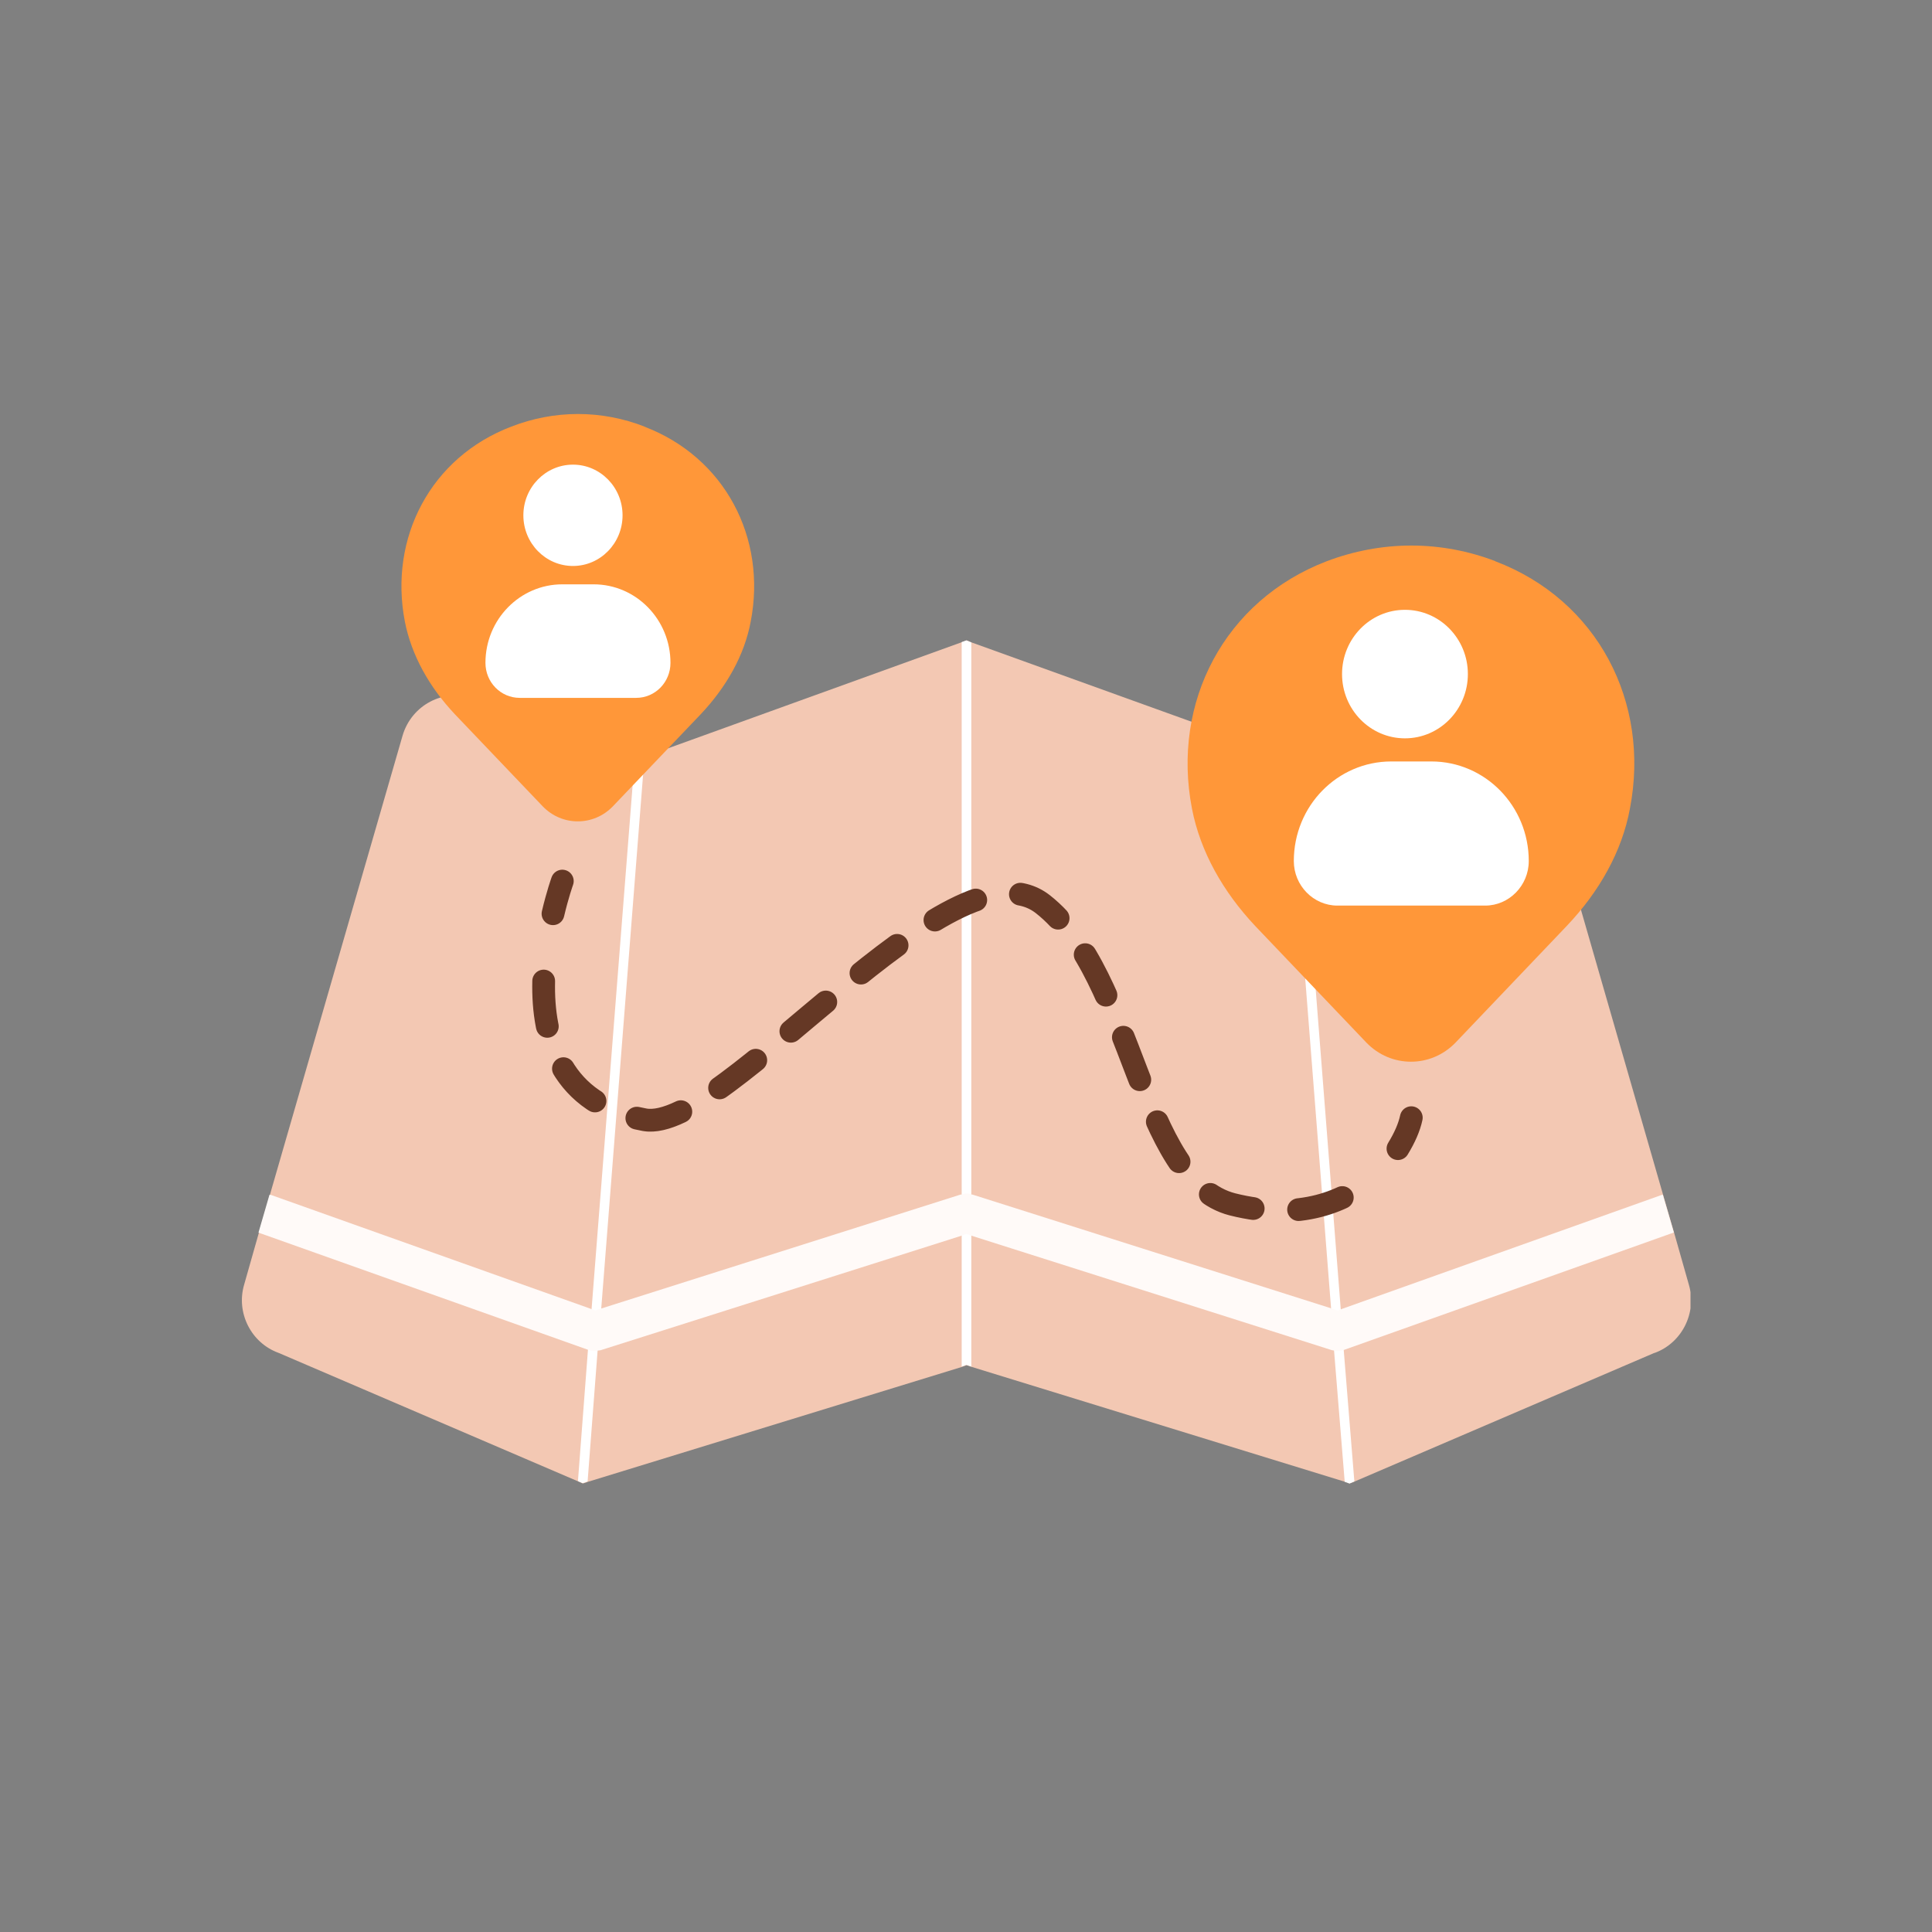 <svg width="56" height="56" viewBox="0 0 56 56" fill="none" xmlns="http://www.w3.org/2000/svg">
<rect x="0" y="0" width="56" height="56" fill="#808080" stroke="none"/>
<g clip-path="url(#clip0_256_1601)">
<path fill-rule="evenodd" clip-rule="evenodd" d="M47.949 39.216L39.267 42.941L39.122 43L38.987 42.951L28.164 39.62L28.019 39.571L27.884 39.62L17.042 42.951L16.897 43L16.762 42.941L8.08 39.216C7.28 38.93 6.836 38.053 7.077 37.235L7.502 35.738L7.82 34.644L11.669 21.322C11.929 20.435 12.865 19.942 13.723 20.247L18.412 21.942L18.547 21.992L18.691 21.933L27.884 18.612L28.019 18.562L28.164 18.622L37.347 21.933L37.492 21.992L37.627 21.942L42.315 20.247C43.174 19.932 44.109 20.435 44.37 21.322L48.209 34.644L48.527 35.738L48.952 37.235C49.193 38.053 48.749 38.93 47.958 39.216H47.949Z" fill="#F3C8B3"/>
<path fill-rule="evenodd" clip-rule="evenodd" d="M18.537 21.982L18.402 21.933L17.148 37.935L17.042 39.127L16.752 42.931L16.887 42.99L17.032 42.941L17.322 39.147L17.428 37.915L18.682 21.923L18.537 21.982Z" fill="white"/>
<path fill-rule="evenodd" clip-rule="evenodd" d="M38.582 37.925L38.669 39.157L38.977 42.95L39.113 43L39.257 42.941L38.949 39.137L38.862 37.945L37.608 21.942L37.473 21.991L37.328 21.932L38.582 37.925Z" fill="white"/>
<path fill-rule="evenodd" clip-rule="evenodd" d="M27.875 18.602V39.61L28.01 39.561L28.154 39.61V18.622L28.01 18.562L27.875 18.612V18.602Z" fill="white"/>
<path fill-rule="evenodd" clip-rule="evenodd" d="M48.508 35.728L38.958 39.127C38.871 39.147 38.765 39.176 38.678 39.147C38.659 39.147 38.63 39.137 38.611 39.137L28.154 35.816L28.01 35.767L27.875 35.816L17.408 39.137C17.408 39.137 17.351 39.147 17.331 39.147C17.293 39.157 17.273 39.157 17.244 39.157C17.177 39.157 17.119 39.147 17.052 39.127L7.492 35.728L7.81 34.634C7.81 34.634 7.83 34.634 7.849 34.634L17.148 37.945L17.254 37.984L17.437 37.925L27.846 34.624H27.884C27.971 34.585 28.077 34.585 28.164 34.624H28.183L38.592 37.925L38.775 37.984L38.881 37.945L48.17 34.634C48.17 34.634 48.19 34.624 48.199 34.634L48.518 35.728H48.508Z" fill="#FFFAF8"/>
<path fill-rule="evenodd" clip-rule="evenodd" d="M18.682 12.365C18.074 12.128 17.418 12 16.752 12C16.087 12 15.431 12.128 14.823 12.365C12.489 13.251 11.264 15.587 11.736 18.021C11.929 18.996 12.441 19.913 13.183 20.701L15.73 23.371C16.289 23.953 17.206 23.953 17.765 23.371L20.312 20.701C21.055 19.913 21.576 18.996 21.759 18.021C22.232 15.587 21.006 13.251 18.672 12.365H18.682Z" fill="#FF9739"/>
<path d="M16.608 16.405C17.401 16.405 18.045 15.747 18.045 14.937C18.045 14.126 17.401 13.468 16.608 13.468C15.814 13.468 15.17 14.126 15.17 14.937C15.17 15.747 15.814 16.405 16.608 16.405Z" fill="white"/>
<path d="M16.299 16.937H17.206C18.441 16.937 19.434 17.962 19.434 19.213C19.434 19.775 18.99 20.228 18.441 20.228H15.064C14.514 20.228 14.071 19.775 14.071 19.213C14.071 17.952 15.074 16.937 16.299 16.937Z" fill="white"/>
<path fill-rule="evenodd" clip-rule="evenodd" d="M43.347 16.267C42.576 15.971 41.746 15.813 40.907 15.813C40.068 15.813 39.238 15.971 38.457 16.267C35.495 17.4 33.952 20.356 34.55 23.44C34.791 24.682 35.447 25.845 36.383 26.84L39.605 30.22C40.318 30.959 41.476 30.959 42.19 30.22L45.412 26.84C46.357 25.845 47.013 24.682 47.244 23.44C47.842 20.346 46.299 17.39 43.338 16.267H43.347Z" fill="#FF9739"/>
<path d="M40.723 21.401C41.73 21.401 42.547 20.567 42.547 19.538C42.547 18.51 41.73 17.676 40.723 17.676C39.717 17.676 38.9 18.51 38.9 19.538C38.9 20.567 39.717 21.401 40.723 21.401Z" fill="white"/>
<path d="M40.328 22.071H41.486C43.048 22.071 44.312 23.361 44.312 24.958C44.312 25.667 43.743 26.249 43.048 26.249H38.765C38.071 26.249 37.502 25.667 37.502 24.958C37.502 23.361 38.765 22.071 40.328 22.071Z" fill="white"/>
<path d="M16.299 25.539C16.299 25.539 16.164 25.913 16.029 26.485" stroke="#653825" stroke-width="0.66" stroke-miterlimit="10" stroke-linecap="round"/>
<path d="M15.759 28.436C15.72 30.131 16.251 32.013 18.682 32.456C20.987 32.88 27.585 24.14 30.228 26.209C32.871 28.278 33.016 34.22 35.727 34.91C37.656 35.393 39.045 34.841 39.904 34.043" stroke="#653825" stroke-width="0.66" stroke-miterlimit="10" stroke-linecap="round" stroke-dasharray="1.32 1.32"/>
<path d="M40.521 33.294C40.714 32.979 40.849 32.673 40.907 32.397" stroke="#653825" stroke-width="0.66" stroke-miterlimit="10" stroke-linecap="round"/>
</g>
<defs>
<clipPath id="clip0_256_1601">
<rect width="42" height="31" fill="white" transform="translate(7 12)"/>
</clipPath>
</defs>
</svg>
